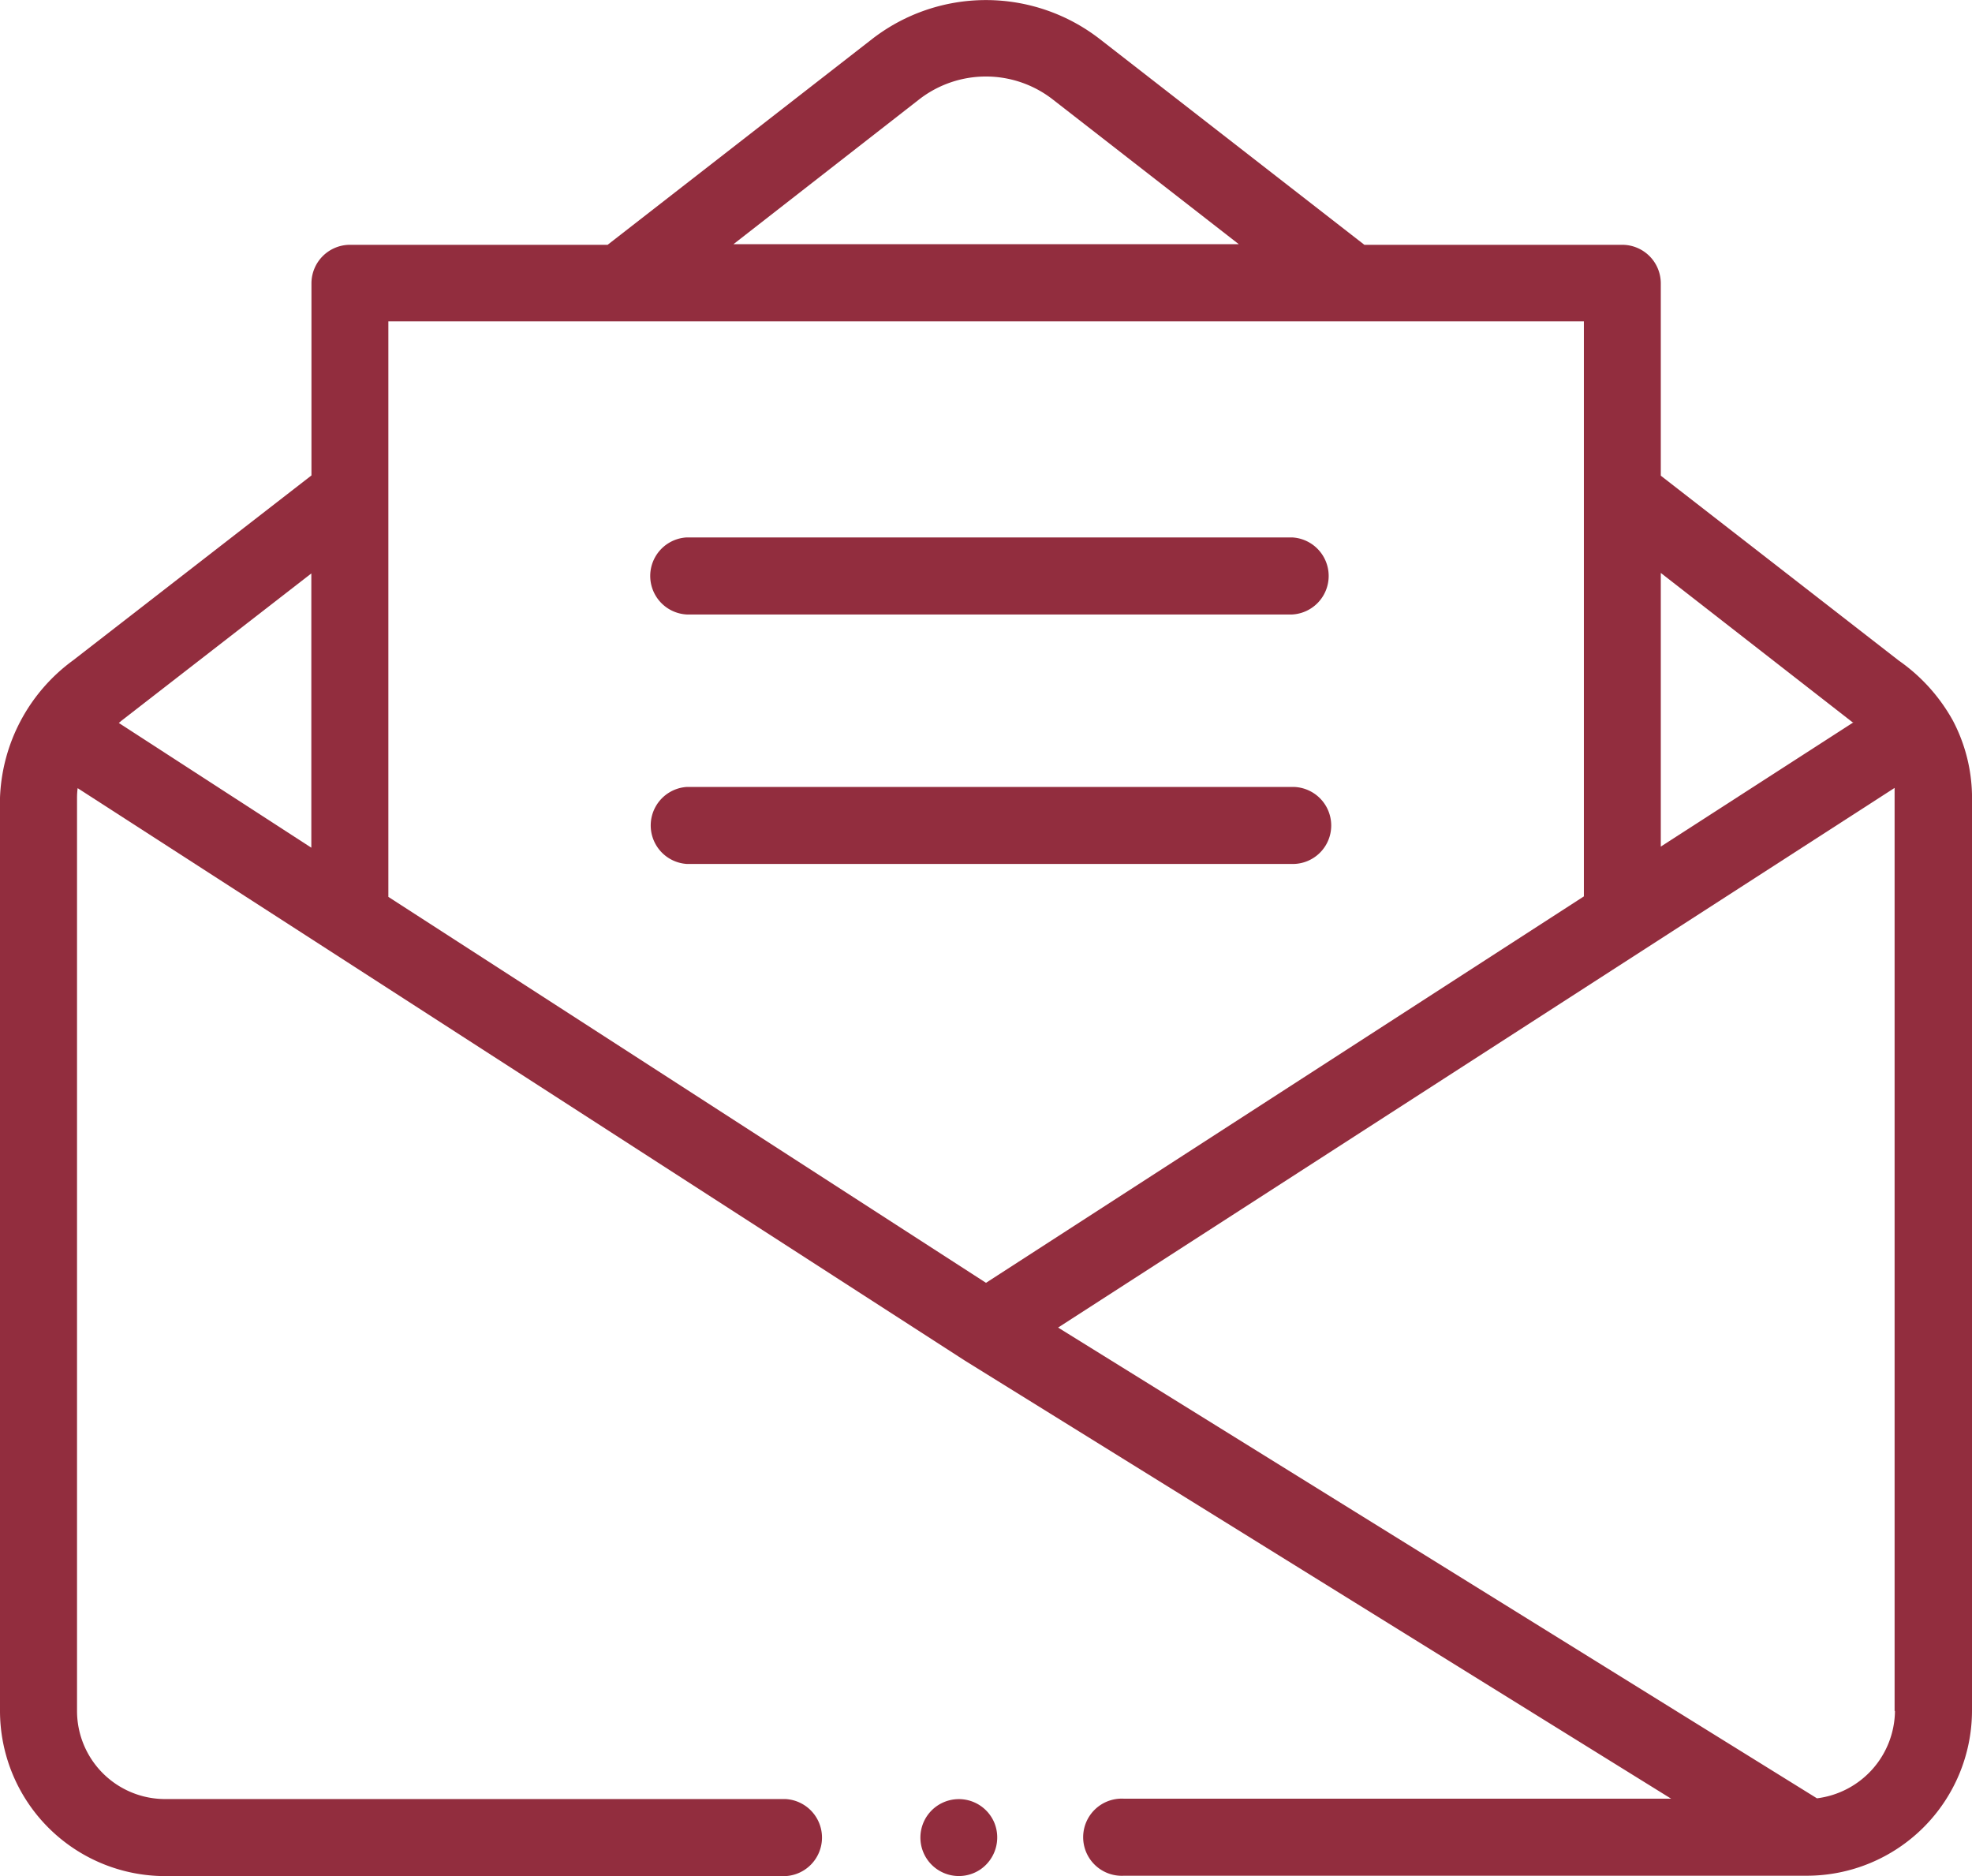 <svg xmlns="http://www.w3.org/2000/svg" width="16" height="15.219"><g data-name="Group 17057" fill="#922d3e"><path data-name="Path 18263" d="M16 6.446a1.348 1.348 0 00-.155-.6 1.448 1.448 0 00-.439-.487l-1.931-1.5V2.298a.313.313 0 00-.312-.312H11.07L8.926.319a1.507 1.507 0 00-1.853 0L4.93 1.986H2.839a.313.313 0 00-.312.313v1.558l-1.934 1.5A1.445 1.445 0 000 6.472v7.409a1.341 1.341 0 001.339 1.339h5.035a.313.313 0 000-.625H1.339a.715.715 0 01-.714-.714V6.472a.622.622 0 01.005-.078l7.2 4.645 5.729 3.553h-4.44a.313.313 0 100 .625h5.542A1.341 1.341 0 0016 13.88V6.472v-.026zm-.975-.591l.007.005h.006l-1.563 1.008v-2.22zM7.457.807a.883.883 0 011.085 0l1.509 1.174h-4.1zM.979 5.852l1.547-1.2v2.225L.964 5.865l.016-.013zm2.172-3.245h9.7v4.665L8 10.407 3.151 7.276zM15.375 13.88a.722.722 0 01-.633.709L8.585 10.77l6.787-4.378v7.489z"/><path data-name="Path 18264" d="M8.068 14.788a.312.312 0 10-.115.379.315.315 0 00.115-.379z"/><path data-name="Path 18265" d="M5.574 4.985h4.911a.313.313 0 000-.625H5.571a.313.313 0 000 .625z"/><path data-name="Path 18266" d="M10.801 6.696a.313.313 0 00-.312-.312H5.575a.313.313 0 000 .625h4.91a.312.312 0 00.316-.313z"/></g></svg>